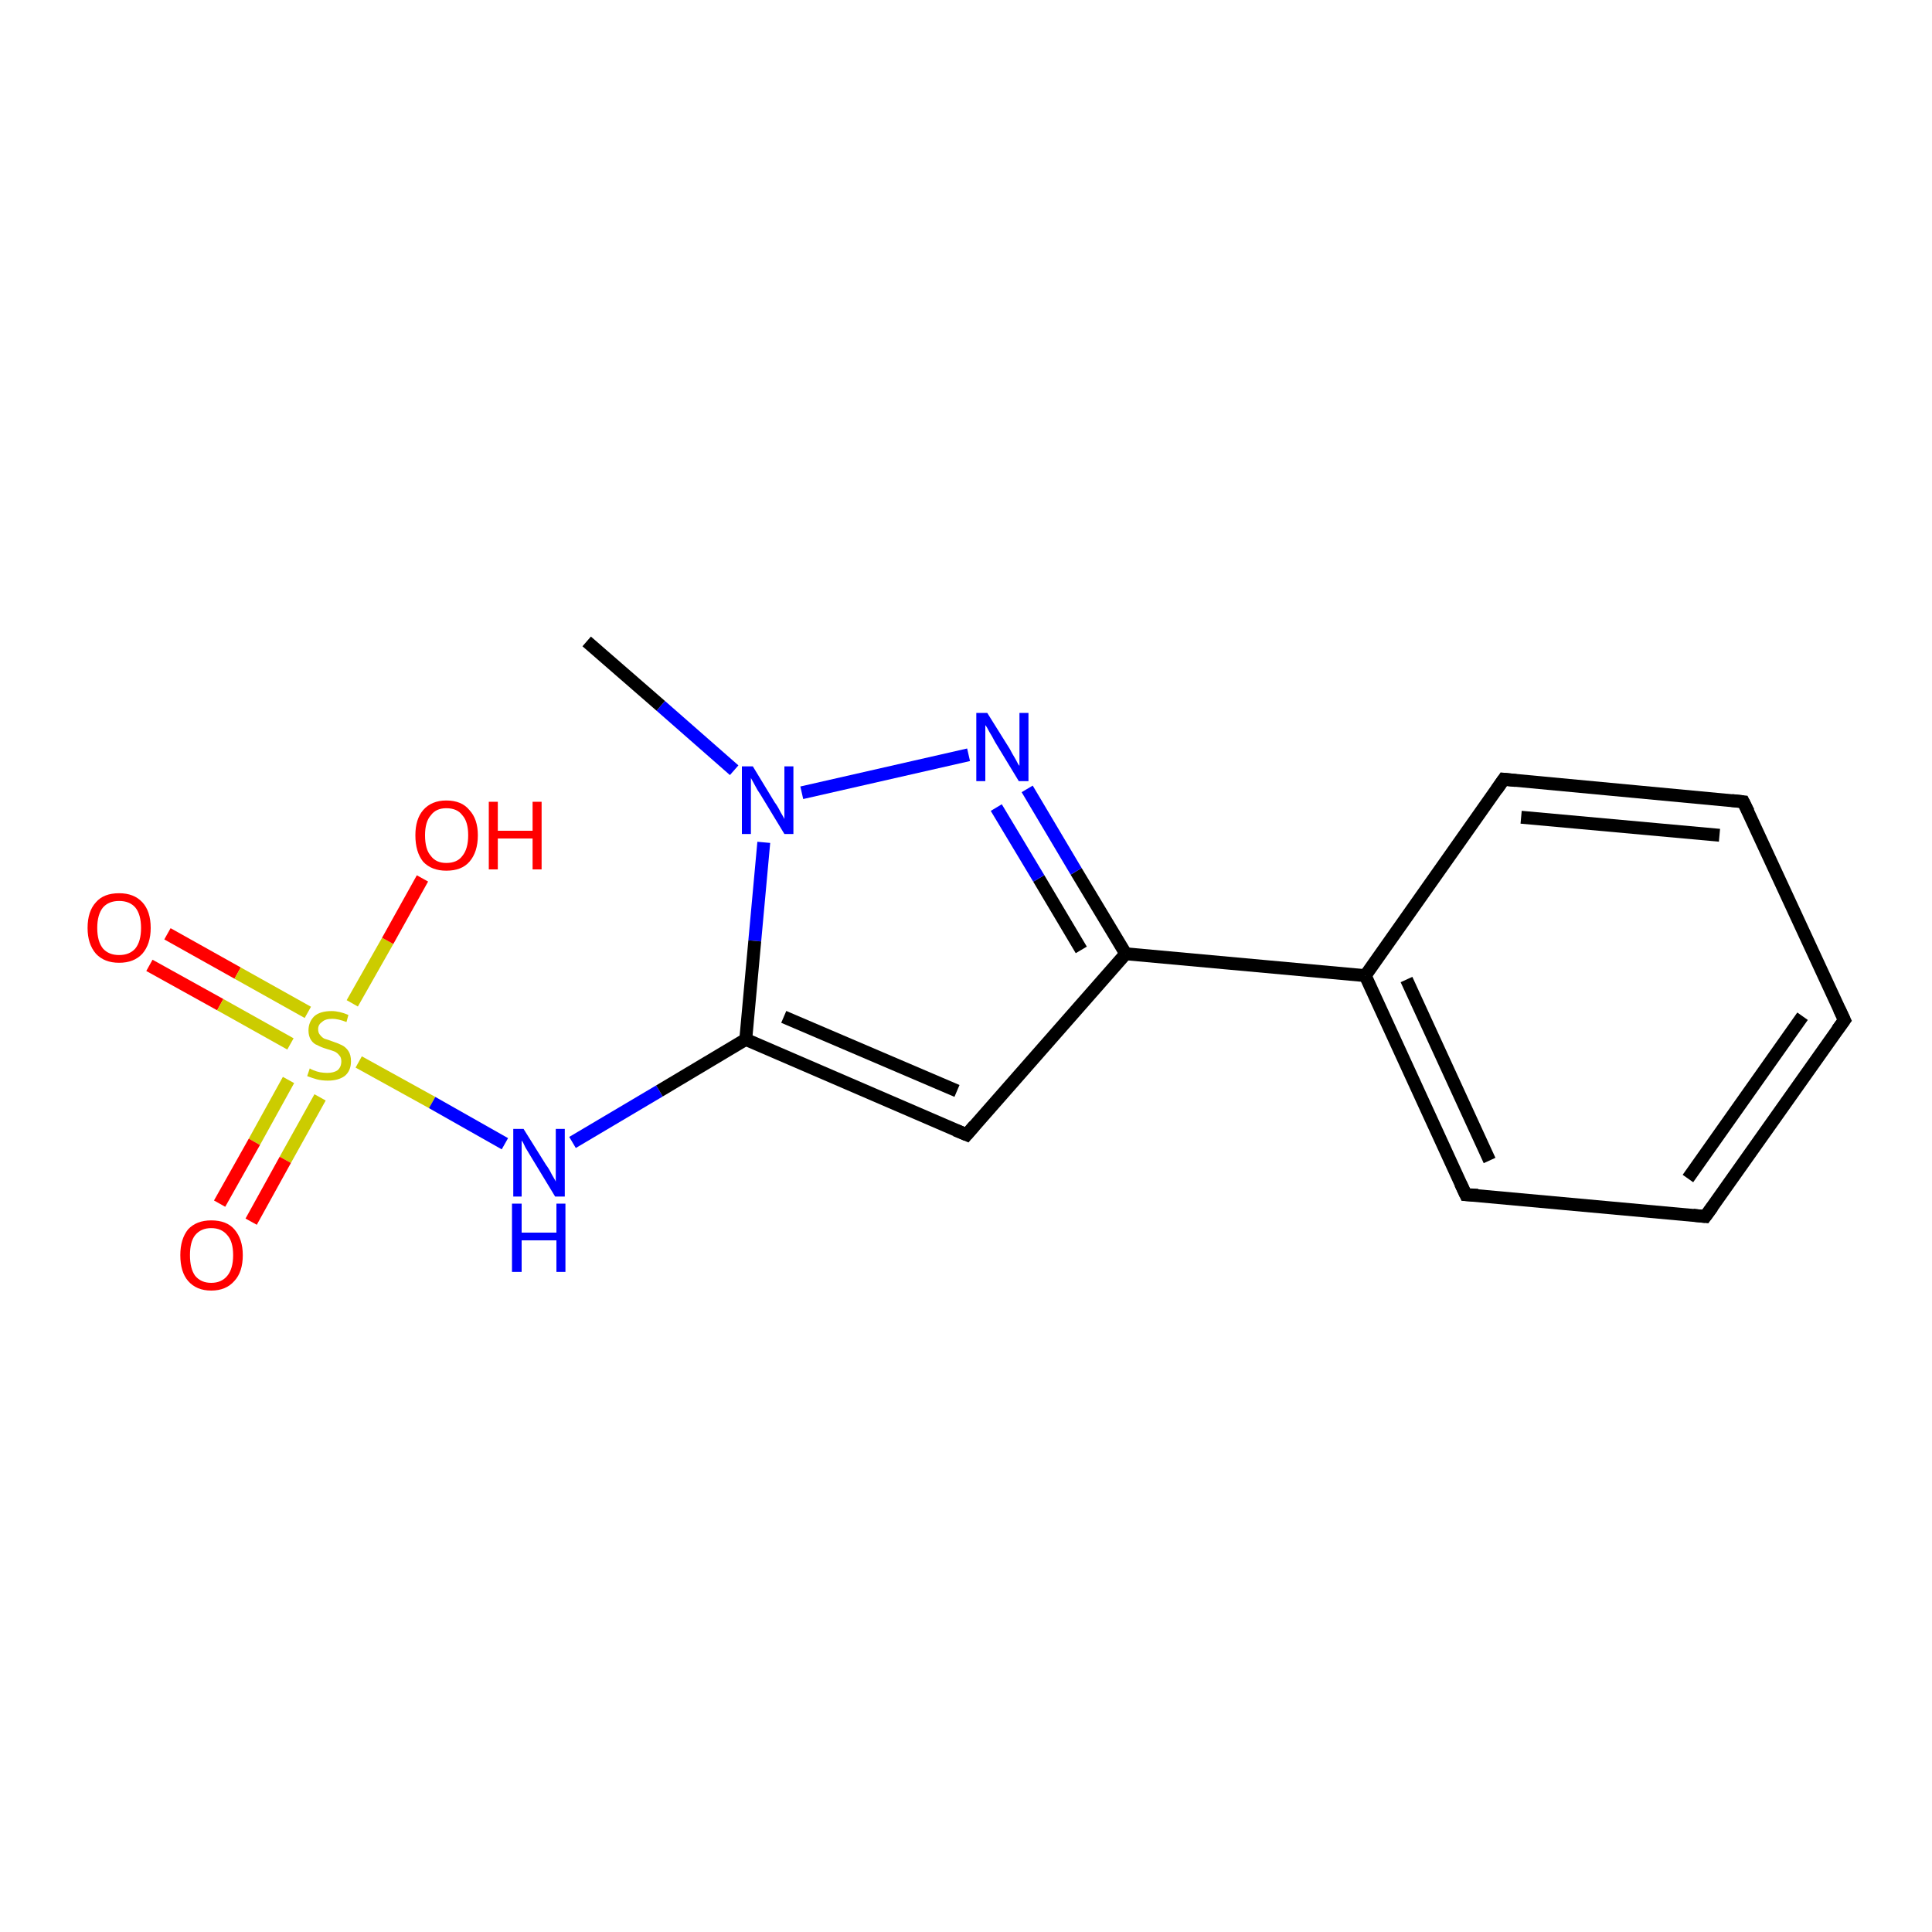 <?xml version='1.0' encoding='iso-8859-1'?>
<svg version='1.1' baseProfile='full'
              xmlns='http://www.w3.org/2000/svg'
                      xmlns:rdkit='http://www.rdkit.org/xml'
                      xmlns:xlink='http://www.w3.org/1999/xlink'
                  xml:space='preserve'
width='300px' height='300px' viewBox='0 0 300 300'>
<!-- END OF HEADER -->
<rect style='opacity:1.0;fill:#FFFFFF;stroke:none' width='300.0' height='300.0' x='0.0' y='0.0'> </rect>
<path class='bond-0 atom-0 atom-1' d='M 26.0,145.0 L 36.9,151.1' style='fill:none;fill-rule:evenodd;stroke:#FF0000;stroke-width:2.0px;stroke-linecap:butt;stroke-linejoin:miter;stroke-opacity:1' />
<path class='bond-0 atom-0 atom-1' d='M 36.9,151.1 L 47.8,157.2' style='fill:none;fill-rule:evenodd;stroke:#CCCC00;stroke-width:2.0px;stroke-linecap:butt;stroke-linejoin:miter;stroke-opacity:1' />
<path class='bond-0 atom-0 atom-1' d='M 23.2,149.9 L 34.2,156.0' style='fill:none;fill-rule:evenodd;stroke:#FF0000;stroke-width:2.0px;stroke-linecap:butt;stroke-linejoin:miter;stroke-opacity:1' />
<path class='bond-0 atom-0 atom-1' d='M 34.2,156.0 L 45.1,162.1' style='fill:none;fill-rule:evenodd;stroke:#CCCC00;stroke-width:2.0px;stroke-linecap:butt;stroke-linejoin:miter;stroke-opacity:1' />
<path class='bond-1 atom-1 atom-2' d='M 44.8,167.7 L 39.5,177.3' style='fill:none;fill-rule:evenodd;stroke:#CCCC00;stroke-width:2.0px;stroke-linecap:butt;stroke-linejoin:miter;stroke-opacity:1' />
<path class='bond-1 atom-1 atom-2' d='M 39.5,177.3 L 34.1,186.9' style='fill:none;fill-rule:evenodd;stroke:#FF0000;stroke-width:2.0px;stroke-linecap:butt;stroke-linejoin:miter;stroke-opacity:1' />
<path class='bond-1 atom-1 atom-2' d='M 49.7,170.4 L 44.3,180.1' style='fill:none;fill-rule:evenodd;stroke:#CCCC00;stroke-width:2.0px;stroke-linecap:butt;stroke-linejoin:miter;stroke-opacity:1' />
<path class='bond-1 atom-1 atom-2' d='M 44.3,180.1 L 39.0,189.7' style='fill:none;fill-rule:evenodd;stroke:#FF0000;stroke-width:2.0px;stroke-linecap:butt;stroke-linejoin:miter;stroke-opacity:1' />
<path class='bond-2 atom-1 atom-3' d='M 54.7,155.8 L 60.2,146.1' style='fill:none;fill-rule:evenodd;stroke:#CCCC00;stroke-width:2.0px;stroke-linecap:butt;stroke-linejoin:miter;stroke-opacity:1' />
<path class='bond-2 atom-1 atom-3' d='M 60.2,146.1 L 65.6,136.4' style='fill:none;fill-rule:evenodd;stroke:#FF0000;stroke-width:2.0px;stroke-linecap:butt;stroke-linejoin:miter;stroke-opacity:1' />
<path class='bond-3 atom-1 atom-4' d='M 55.7,164.9 L 67.1,171.2' style='fill:none;fill-rule:evenodd;stroke:#CCCC00;stroke-width:2.0px;stroke-linecap:butt;stroke-linejoin:miter;stroke-opacity:1' />
<path class='bond-3 atom-1 atom-4' d='M 67.1,171.2 L 78.4,177.6' style='fill:none;fill-rule:evenodd;stroke:#0000FF;stroke-width:2.0px;stroke-linecap:butt;stroke-linejoin:miter;stroke-opacity:1' />
<path class='bond-4 atom-4 atom-5' d='M 88.9,177.4 L 102.4,169.4' style='fill:none;fill-rule:evenodd;stroke:#0000FF;stroke-width:2.0px;stroke-linecap:butt;stroke-linejoin:miter;stroke-opacity:1' />
<path class='bond-4 atom-4 atom-5' d='M 102.4,169.4 L 115.8,161.4' style='fill:none;fill-rule:evenodd;stroke:#000000;stroke-width:2.0px;stroke-linecap:butt;stroke-linejoin:miter;stroke-opacity:1' />
<path class='bond-5 atom-5 atom-6' d='M 115.8,161.4 L 150.1,176.2' style='fill:none;fill-rule:evenodd;stroke:#000000;stroke-width:2.0px;stroke-linecap:butt;stroke-linejoin:miter;stroke-opacity:1' />
<path class='bond-5 atom-5 atom-6' d='M 121.7,157.9 L 148.6,169.4' style='fill:none;fill-rule:evenodd;stroke:#000000;stroke-width:2.0px;stroke-linecap:butt;stroke-linejoin:miter;stroke-opacity:1' />
<path class='bond-6 atom-6 atom-7' d='M 150.1,176.2 L 174.8,148.1' style='fill:none;fill-rule:evenodd;stroke:#000000;stroke-width:2.0px;stroke-linecap:butt;stroke-linejoin:miter;stroke-opacity:1' />
<path class='bond-7 atom-7 atom-8' d='M 174.8,148.1 L 167.1,135.3' style='fill:none;fill-rule:evenodd;stroke:#000000;stroke-width:2.0px;stroke-linecap:butt;stroke-linejoin:miter;stroke-opacity:1' />
<path class='bond-7 atom-7 atom-8' d='M 167.1,135.3 L 159.5,122.5' style='fill:none;fill-rule:evenodd;stroke:#0000FF;stroke-width:2.0px;stroke-linecap:butt;stroke-linejoin:miter;stroke-opacity:1' />
<path class='bond-7 atom-7 atom-8' d='M 167.9,147.5 L 161.3,136.4' style='fill:none;fill-rule:evenodd;stroke:#000000;stroke-width:2.0px;stroke-linecap:butt;stroke-linejoin:miter;stroke-opacity:1' />
<path class='bond-7 atom-7 atom-8' d='M 161.3,136.4 L 154.7,125.4' style='fill:none;fill-rule:evenodd;stroke:#0000FF;stroke-width:2.0px;stroke-linecap:butt;stroke-linejoin:miter;stroke-opacity:1' />
<path class='bond-8 atom-8 atom-9' d='M 150.4,117.2 L 124.5,123.1' style='fill:none;fill-rule:evenodd;stroke:#0000FF;stroke-width:2.0px;stroke-linecap:butt;stroke-linejoin:miter;stroke-opacity:1' />
<path class='bond-9 atom-9 atom-10' d='M 114.0,119.6 L 102.6,109.6' style='fill:none;fill-rule:evenodd;stroke:#0000FF;stroke-width:2.0px;stroke-linecap:butt;stroke-linejoin:miter;stroke-opacity:1' />
<path class='bond-9 atom-9 atom-10' d='M 102.6,109.6 L 91.1,99.6' style='fill:none;fill-rule:evenodd;stroke:#000000;stroke-width:2.0px;stroke-linecap:butt;stroke-linejoin:miter;stroke-opacity:1' />
<path class='bond-10 atom-7 atom-11' d='M 174.8,148.1 L 212.0,151.5' style='fill:none;fill-rule:evenodd;stroke:#000000;stroke-width:2.0px;stroke-linecap:butt;stroke-linejoin:miter;stroke-opacity:1' />
<path class='bond-11 atom-11 atom-12' d='M 212.0,151.5 L 227.6,185.5' style='fill:none;fill-rule:evenodd;stroke:#000000;stroke-width:2.0px;stroke-linecap:butt;stroke-linejoin:miter;stroke-opacity:1' />
<path class='bond-11 atom-11 atom-12' d='M 218.4,152.1 L 231.3,180.2' style='fill:none;fill-rule:evenodd;stroke:#000000;stroke-width:2.0px;stroke-linecap:butt;stroke-linejoin:miter;stroke-opacity:1' />
<path class='bond-12 atom-12 atom-13' d='M 227.6,185.5 L 264.8,188.9' style='fill:none;fill-rule:evenodd;stroke:#000000;stroke-width:2.0px;stroke-linecap:butt;stroke-linejoin:miter;stroke-opacity:1' />
<path class='bond-13 atom-13 atom-14' d='M 264.8,188.9 L 286.4,158.4' style='fill:none;fill-rule:evenodd;stroke:#000000;stroke-width:2.0px;stroke-linecap:butt;stroke-linejoin:miter;stroke-opacity:1' />
<path class='bond-13 atom-13 atom-14' d='M 262.1,183.0 L 279.9,157.8' style='fill:none;fill-rule:evenodd;stroke:#000000;stroke-width:2.0px;stroke-linecap:butt;stroke-linejoin:miter;stroke-opacity:1' />
<path class='bond-14 atom-14 atom-15' d='M 286.4,158.4 L 270.7,124.5' style='fill:none;fill-rule:evenodd;stroke:#000000;stroke-width:2.0px;stroke-linecap:butt;stroke-linejoin:miter;stroke-opacity:1' />
<path class='bond-15 atom-15 atom-16' d='M 270.7,124.5 L 233.5,121.0' style='fill:none;fill-rule:evenodd;stroke:#000000;stroke-width:2.0px;stroke-linecap:butt;stroke-linejoin:miter;stroke-opacity:1' />
<path class='bond-15 atom-15 atom-16' d='M 267.0,129.7 L 236.2,126.9' style='fill:none;fill-rule:evenodd;stroke:#000000;stroke-width:2.0px;stroke-linecap:butt;stroke-linejoin:miter;stroke-opacity:1' />
<path class='bond-16 atom-9 atom-5' d='M 118.6,130.8 L 117.2,146.1' style='fill:none;fill-rule:evenodd;stroke:#0000FF;stroke-width:2.0px;stroke-linecap:butt;stroke-linejoin:miter;stroke-opacity:1' />
<path class='bond-16 atom-9 atom-5' d='M 117.2,146.1 L 115.8,161.4' style='fill:none;fill-rule:evenodd;stroke:#000000;stroke-width:2.0px;stroke-linecap:butt;stroke-linejoin:miter;stroke-opacity:1' />
<path class='bond-17 atom-16 atom-11' d='M 233.5,121.0 L 212.0,151.5' style='fill:none;fill-rule:evenodd;stroke:#000000;stroke-width:2.0px;stroke-linecap:butt;stroke-linejoin:miter;stroke-opacity:1' />
<path d='M 148.4,175.5 L 150.1,176.2 L 151.3,174.8' style='fill:none;stroke:#000000;stroke-width:2.0px;stroke-linecap:butt;stroke-linejoin:miter;stroke-opacity:1;' />
<path d='M 226.8,183.8 L 227.6,185.5 L 229.5,185.6' style='fill:none;stroke:#000000;stroke-width:2.0px;stroke-linecap:butt;stroke-linejoin:miter;stroke-opacity:1;' />
<path d='M 262.9,188.7 L 264.8,188.9 L 265.9,187.4' style='fill:none;stroke:#000000;stroke-width:2.0px;stroke-linecap:butt;stroke-linejoin:miter;stroke-opacity:1;' />
<path d='M 285.3,159.9 L 286.4,158.4 L 285.6,156.7' style='fill:none;stroke:#000000;stroke-width:2.0px;stroke-linecap:butt;stroke-linejoin:miter;stroke-opacity:1;' />
<path d='M 271.5,126.1 L 270.7,124.5 L 268.9,124.3' style='fill:none;stroke:#000000;stroke-width:2.0px;stroke-linecap:butt;stroke-linejoin:miter;stroke-opacity:1;' />
<path d='M 235.4,121.2 L 233.5,121.0 L 232.4,122.6' style='fill:none;stroke:#000000;stroke-width:2.0px;stroke-linecap:butt;stroke-linejoin:miter;stroke-opacity:1;' />
<path class='atom-0' d='M 13.6 144.1
Q 13.6 141.5, 14.9 140.1
Q 16.1 138.7, 18.5 138.7
Q 20.8 138.7, 22.1 140.1
Q 23.4 141.5, 23.4 144.1
Q 23.4 146.6, 22.1 148.1
Q 20.8 149.5, 18.5 149.5
Q 16.2 149.5, 14.9 148.1
Q 13.6 146.6, 13.6 144.1
M 18.5 148.3
Q 20.1 148.3, 21.0 147.3
Q 21.9 146.2, 21.9 144.1
Q 21.9 142.0, 21.0 140.9
Q 20.1 139.9, 18.5 139.9
Q 16.9 139.9, 16.0 140.9
Q 15.1 142.0, 15.1 144.1
Q 15.1 146.2, 16.0 147.3
Q 16.9 148.3, 18.5 148.3
' fill='#FF0000'/>
<path class='atom-1' d='M 48.1 165.9
Q 48.2 166.0, 48.7 166.2
Q 49.2 166.4, 49.7 166.5
Q 50.3 166.6, 50.8 166.6
Q 51.8 166.6, 52.4 166.2
Q 53.0 165.7, 53.0 164.8
Q 53.0 164.2, 52.7 163.9
Q 52.4 163.5, 52.0 163.3
Q 51.5 163.1, 50.8 162.9
Q 49.8 162.6, 49.3 162.3
Q 48.7 162.1, 48.3 161.5
Q 47.9 160.9, 47.9 160.0
Q 47.9 158.7, 48.8 157.8
Q 49.7 157.0, 51.5 157.0
Q 52.7 157.0, 54.1 157.6
L 53.8 158.7
Q 52.5 158.2, 51.6 158.2
Q 50.5 158.2, 50.0 158.7
Q 49.4 159.1, 49.4 159.8
Q 49.4 160.4, 49.7 160.7
Q 50.0 161.1, 50.4 161.3
Q 50.8 161.4, 51.6 161.7
Q 52.5 162.0, 53.1 162.3
Q 53.7 162.6, 54.1 163.2
Q 54.5 163.8, 54.5 164.8
Q 54.5 166.3, 53.5 167.1
Q 52.5 167.8, 50.9 167.8
Q 50.0 167.8, 49.2 167.6
Q 48.5 167.4, 47.7 167.1
L 48.1 165.9
' fill='#CCCC00'/>
<path class='atom-2' d='M 28.0 194.9
Q 28.0 192.4, 29.2 190.9
Q 30.5 189.5, 32.8 189.5
Q 35.2 189.5, 36.4 190.9
Q 37.7 192.4, 37.7 194.9
Q 37.7 197.5, 36.4 198.9
Q 35.1 200.4, 32.8 200.4
Q 30.5 200.4, 29.2 198.9
Q 28.0 197.5, 28.0 194.9
M 32.8 199.2
Q 34.4 199.2, 35.3 198.1
Q 36.2 197.0, 36.2 194.9
Q 36.2 192.8, 35.3 191.8
Q 34.4 190.7, 32.8 190.7
Q 31.2 190.7, 30.3 191.8
Q 29.5 192.8, 29.5 194.9
Q 29.5 197.0, 30.3 198.1
Q 31.2 199.2, 32.8 199.2
' fill='#FF0000'/>
<path class='atom-3' d='M 64.5 129.7
Q 64.5 127.2, 65.7 125.8
Q 67.0 124.3, 69.3 124.3
Q 71.7 124.3, 72.9 125.8
Q 74.2 127.2, 74.2 129.7
Q 74.2 132.3, 72.9 133.8
Q 71.7 135.2, 69.3 135.2
Q 67.0 135.2, 65.7 133.8
Q 64.5 132.3, 64.5 129.7
M 69.3 134.0
Q 71.0 134.0, 71.8 132.9
Q 72.7 131.8, 72.7 129.7
Q 72.7 127.6, 71.8 126.6
Q 71.0 125.5, 69.3 125.5
Q 67.7 125.5, 66.9 126.6
Q 66.0 127.6, 66.0 129.7
Q 66.0 131.9, 66.9 132.9
Q 67.7 134.0, 69.3 134.0
' fill='#FF0000'/>
<path class='atom-3' d='M 75.9 124.5
L 77.3 124.5
L 77.3 129.0
L 82.7 129.0
L 82.7 124.5
L 84.1 124.5
L 84.1 135.0
L 82.7 135.0
L 82.7 130.2
L 77.3 130.2
L 77.3 135.0
L 75.9 135.0
L 75.9 124.5
' fill='#FF0000'/>
<path class='atom-4' d='M 81.3 175.3
L 84.8 180.9
Q 85.2 181.4, 85.7 182.4
Q 86.3 183.4, 86.3 183.5
L 86.3 175.3
L 87.7 175.3
L 87.7 185.8
L 86.2 185.8
L 82.5 179.7
Q 82.1 179.0, 81.6 178.2
Q 81.2 177.3, 81.0 177.1
L 81.0 185.8
L 79.7 185.8
L 79.7 175.3
L 81.3 175.3
' fill='#0000FF'/>
<path class='atom-4' d='M 79.5 186.9
L 81.0 186.9
L 81.0 191.4
L 86.4 191.4
L 86.4 186.9
L 87.8 186.9
L 87.8 197.5
L 86.4 197.5
L 86.4 192.6
L 81.0 192.6
L 81.0 197.5
L 79.5 197.5
L 79.5 186.9
' fill='#0000FF'/>
<path class='atom-8' d='M 153.3 110.7
L 156.8 116.3
Q 157.1 116.9, 157.7 117.9
Q 158.2 118.9, 158.3 118.9
L 158.3 110.7
L 159.7 110.7
L 159.7 121.3
L 158.2 121.3
L 154.5 115.2
Q 154.1 114.4, 153.6 113.6
Q 153.2 112.8, 153.0 112.6
L 153.0 121.3
L 151.6 121.3
L 151.6 110.7
L 153.3 110.7
' fill='#0000FF'/>
<path class='atom-9' d='M 116.9 119.0
L 120.3 124.6
Q 120.7 125.1, 121.2 126.1
Q 121.8 127.1, 121.8 127.2
L 121.8 119.0
L 123.2 119.0
L 123.2 129.5
L 121.8 129.5
L 118.1 123.4
Q 117.6 122.7, 117.2 121.9
Q 116.7 121.0, 116.6 120.8
L 116.6 129.5
L 115.2 129.5
L 115.2 119.0
L 116.9 119.0
' fill='#0000FF'/>
</svg>
